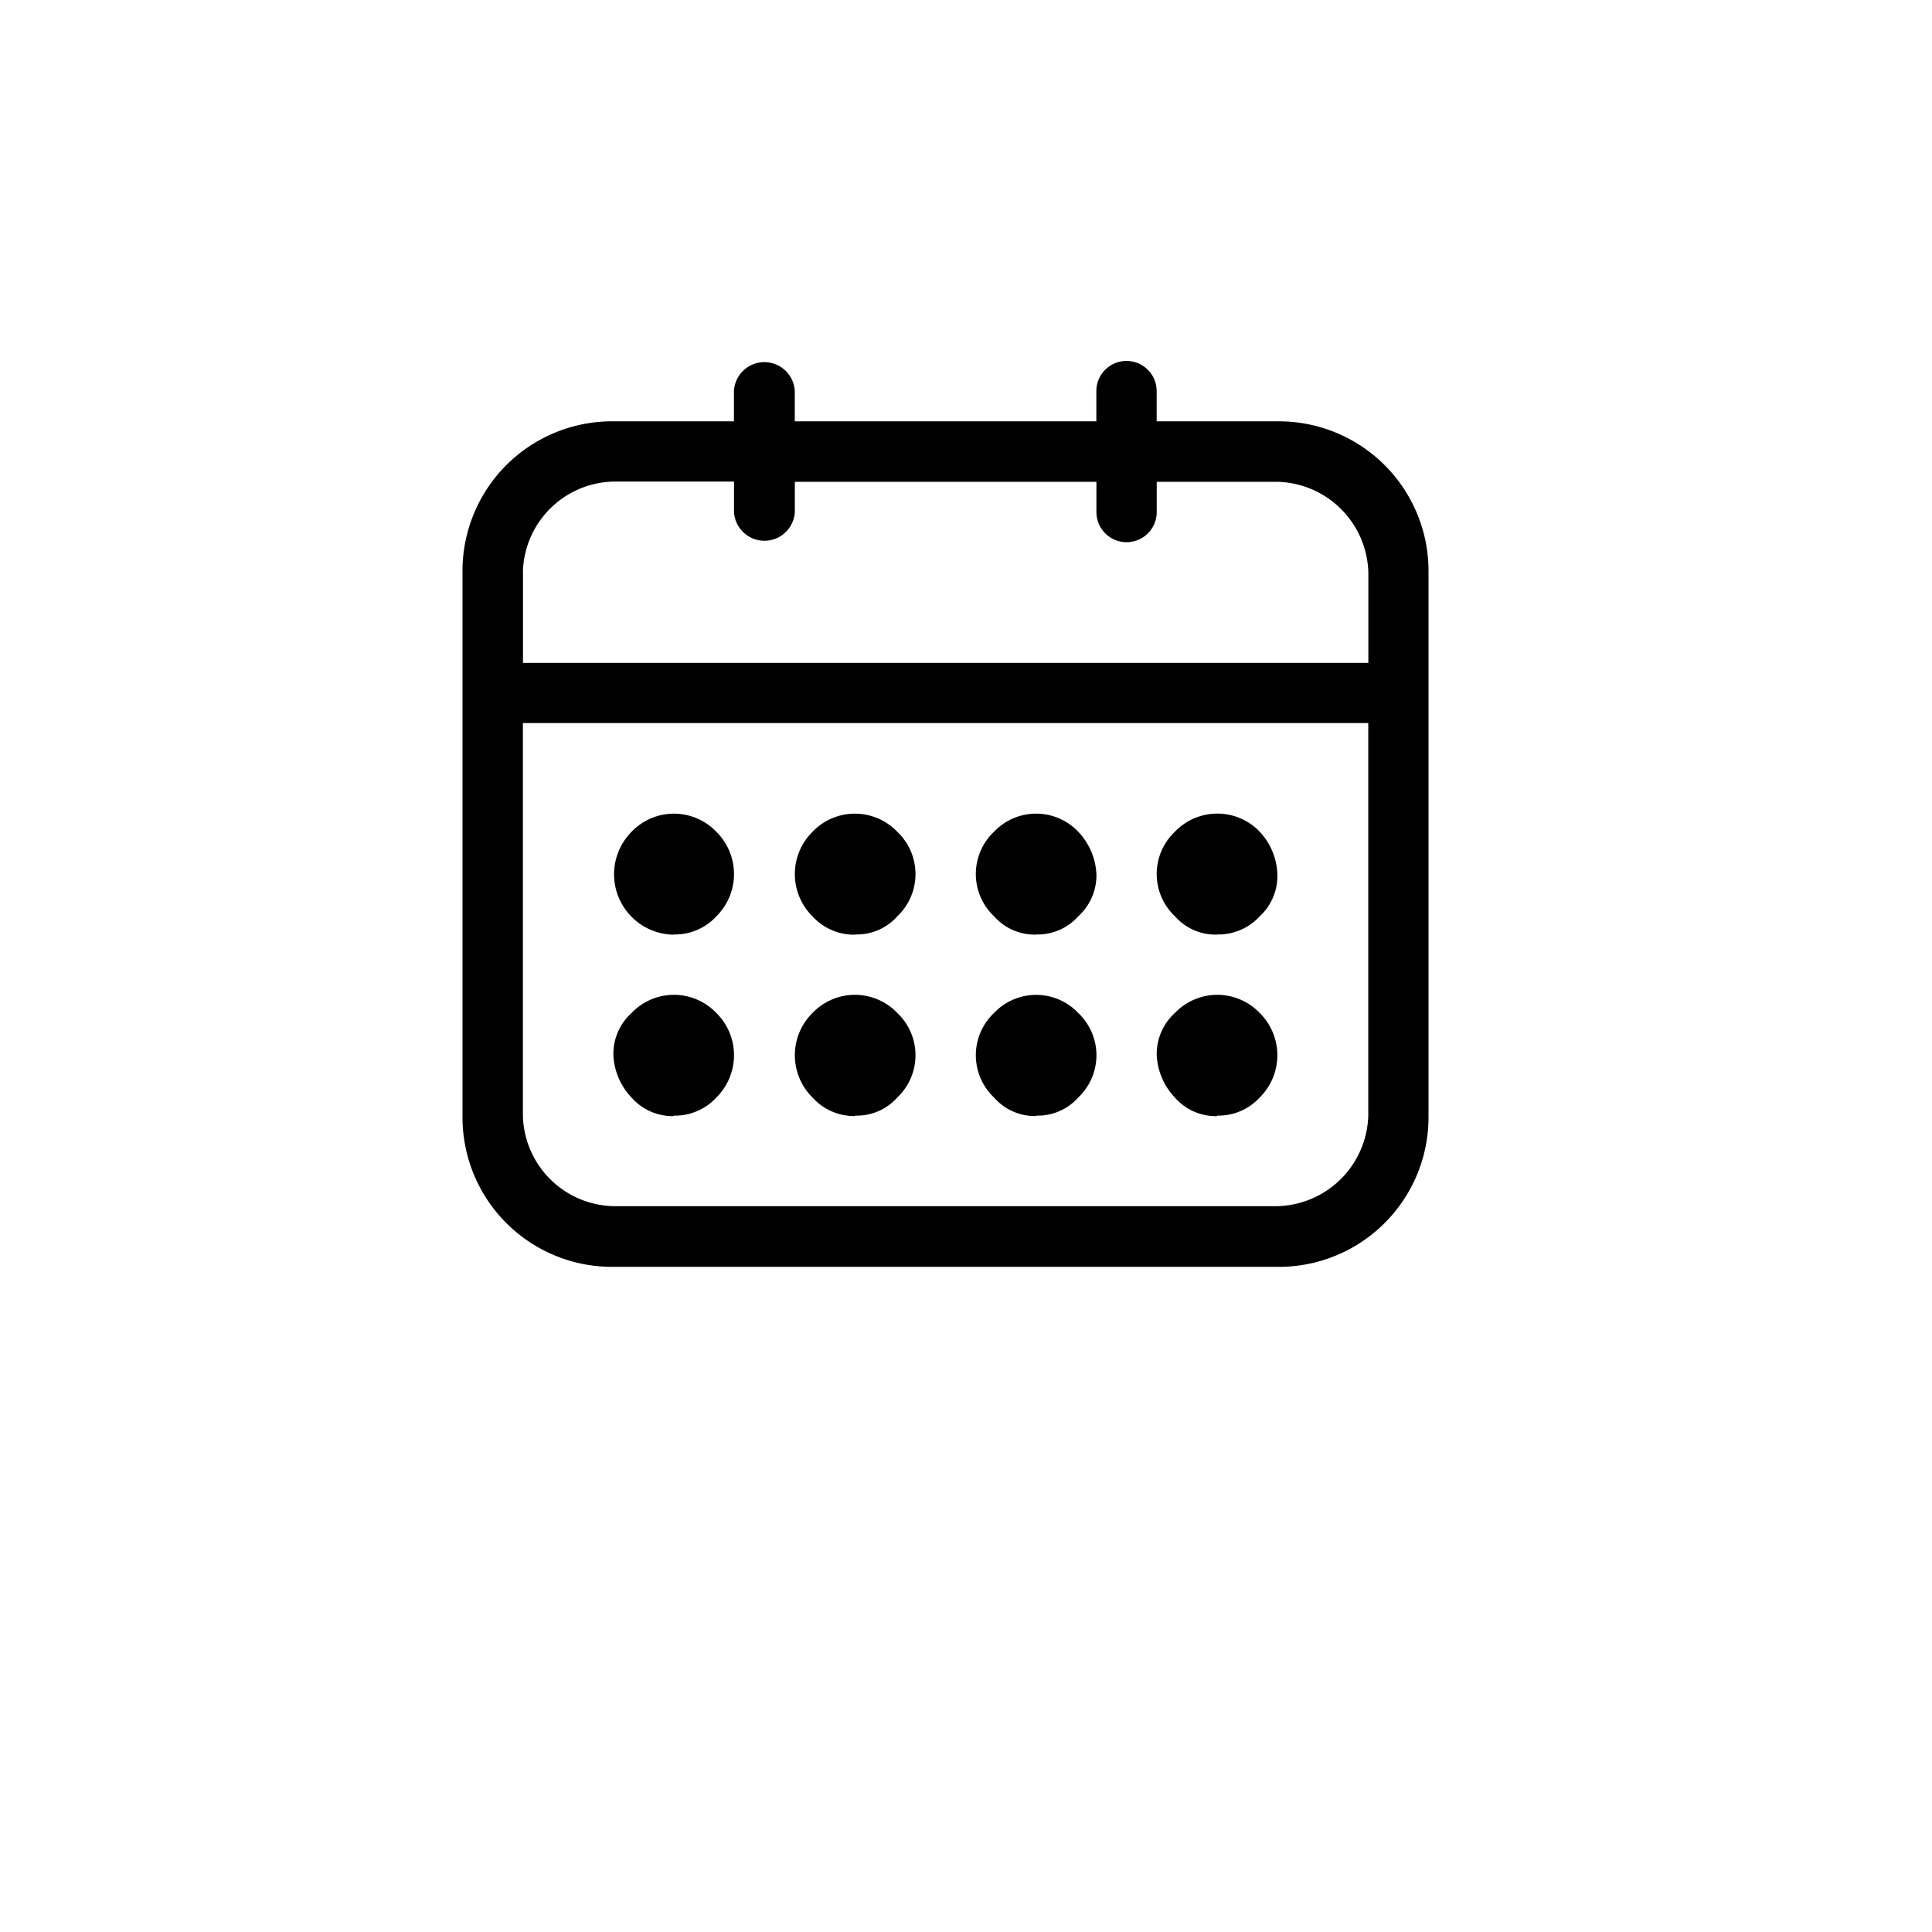 <?xml version="1.0" encoding="UTF-8"?>
<svg width="100" height="100" version="1.1" viewBox="0 0 26.458 26.458" xmlns="http://www.w3.org/2000/svg">
 <g transform="translate(0 -270.54)">
  <rect transform="rotate(232.74)" x="-78.079" y="133.44" width="51.858" height="8.467" rx="3.704" ry="3.704" fill="#fca" stroke-width="0"/>
  <rect x="219.6" y="13.367" width="130.7" height="11.377" rx="0" ry="0" stroke-width="0"/>
  <path class="cls-121" d="m17.492 276.31h-1.652v-0.414a0.413 0.413 0 1 0 -0.826 0v0.414h-4.13v-0.414a0.417 0.417 0 0 0 -0.833 0v0.414h-1.652a2.048 2.048 0 0 0 -2.065 2.065v7.449a2.048 2.048 0 0 0 2.065 2.065h9.092a2.05 2.05 0 0 0 2.072 -2.065v-7.446a2.05 2.05 0 0 0 -2.072 -2.068zm-10.331 2.065a1.27 1.27 0 0 1 1.239 -1.24h1.652v0.414a0.417 0.417 0 0 0 0.833 0v-0.411h4.13v0.414a0.413 0.413 0 0 0 0.826 0v-0.414h1.652a1.277 1.277 0 0 1 1.246 1.24v1.24h-11.577v-1.24zm11.577 7.443a1.277 1.277 0 0 1 -1.246 1.24h-9.092a1.27 1.27 0 0 1 -1.239 -1.24v-5.376h11.577zm-9.512 0a0.768 0.768 0 0 0 0.584 -0.248 0.814 0.814 0 0 0 0 -1.158 0.803 0.803 0 0 0 -1.161 0 0.758 0.758 0 0 0 -0.249 0.579 0.905 0.905 0 0 0 0.249 0.58 0.753 0.753 0 0 0 0.577 0.254zm0-2.481a0.768 0.768 0 0 0 0.584 -0.248 0.814 0.814 0 0 0 0 -1.158 0.803 0.803 0 0 0 -1.161 0 0.827 0.827 0 0 0 0.577 1.409zm2.485 2.481a0.743 0.743 0 0 0 0.577 -0.248 0.797 0.797 0 0 0 0 -1.158 0.803 0.803 0 0 0 -1.161 0 0.814 0.814 0 0 0 0 1.158 0.768 0.768 0 0 0 0.584 0.254zm0-2.481a0.743 0.743 0 0 0 0.577 -0.248 0.797 0.797 0 0 0 0 -1.158 0.803 0.803 0 0 0 -1.161 0 0.814 0.814 0 0 0 0 1.158 0.768 0.768 0 0 0 0.584 0.251zm2.478 2.481a0.743 0.743 0 0 0 0.577 -0.248 0.797 0.797 0 0 0 0 -1.158 0.795 0.795 0 0 0 -1.153 0 0.797 0.797 0 0 0 0 1.158 0.743 0.743 0 0 0 0.577 0.254zm0-2.481a0.743 0.743 0 0 0 0.577 -0.248 0.758 0.758 0 0 0 0.249 -0.579 0.905 0.905 0 0 0 -0.249 -0.58 0.795 0.795 0 0 0 -1.153 0 0.797 0.797 0 0 0 0 1.158 0.743 0.743 0 0 0 0.577 0.251zm2.478 2.481a0.768 0.768 0 0 0 0.584 -0.248 0.814 0.814 0 0 0 0 -1.158 0.803 0.803 0 0 0 -1.161 0 0.758 0.758 0 0 0 -0.249 0.579 0.905 0.905 0 0 0 0.249 0.58 0.743 0.743 0 0 0 0.577 0.254zm0-2.481a0.768 0.768 0 0 0 0.584 -0.248 0.751 0.751 0 0 0 0.242 -0.579 0.894 0.894 0 0 0 -0.242 -0.58 0.803 0.803 0 0 0 -1.161 0 0.797 0.797 0 0 0 0 1.158 0.743 0.743 0 0 0 0.577 0.251z" stroke-width=".712" data-name="Forma 1"/>
 </g>
</svg>
